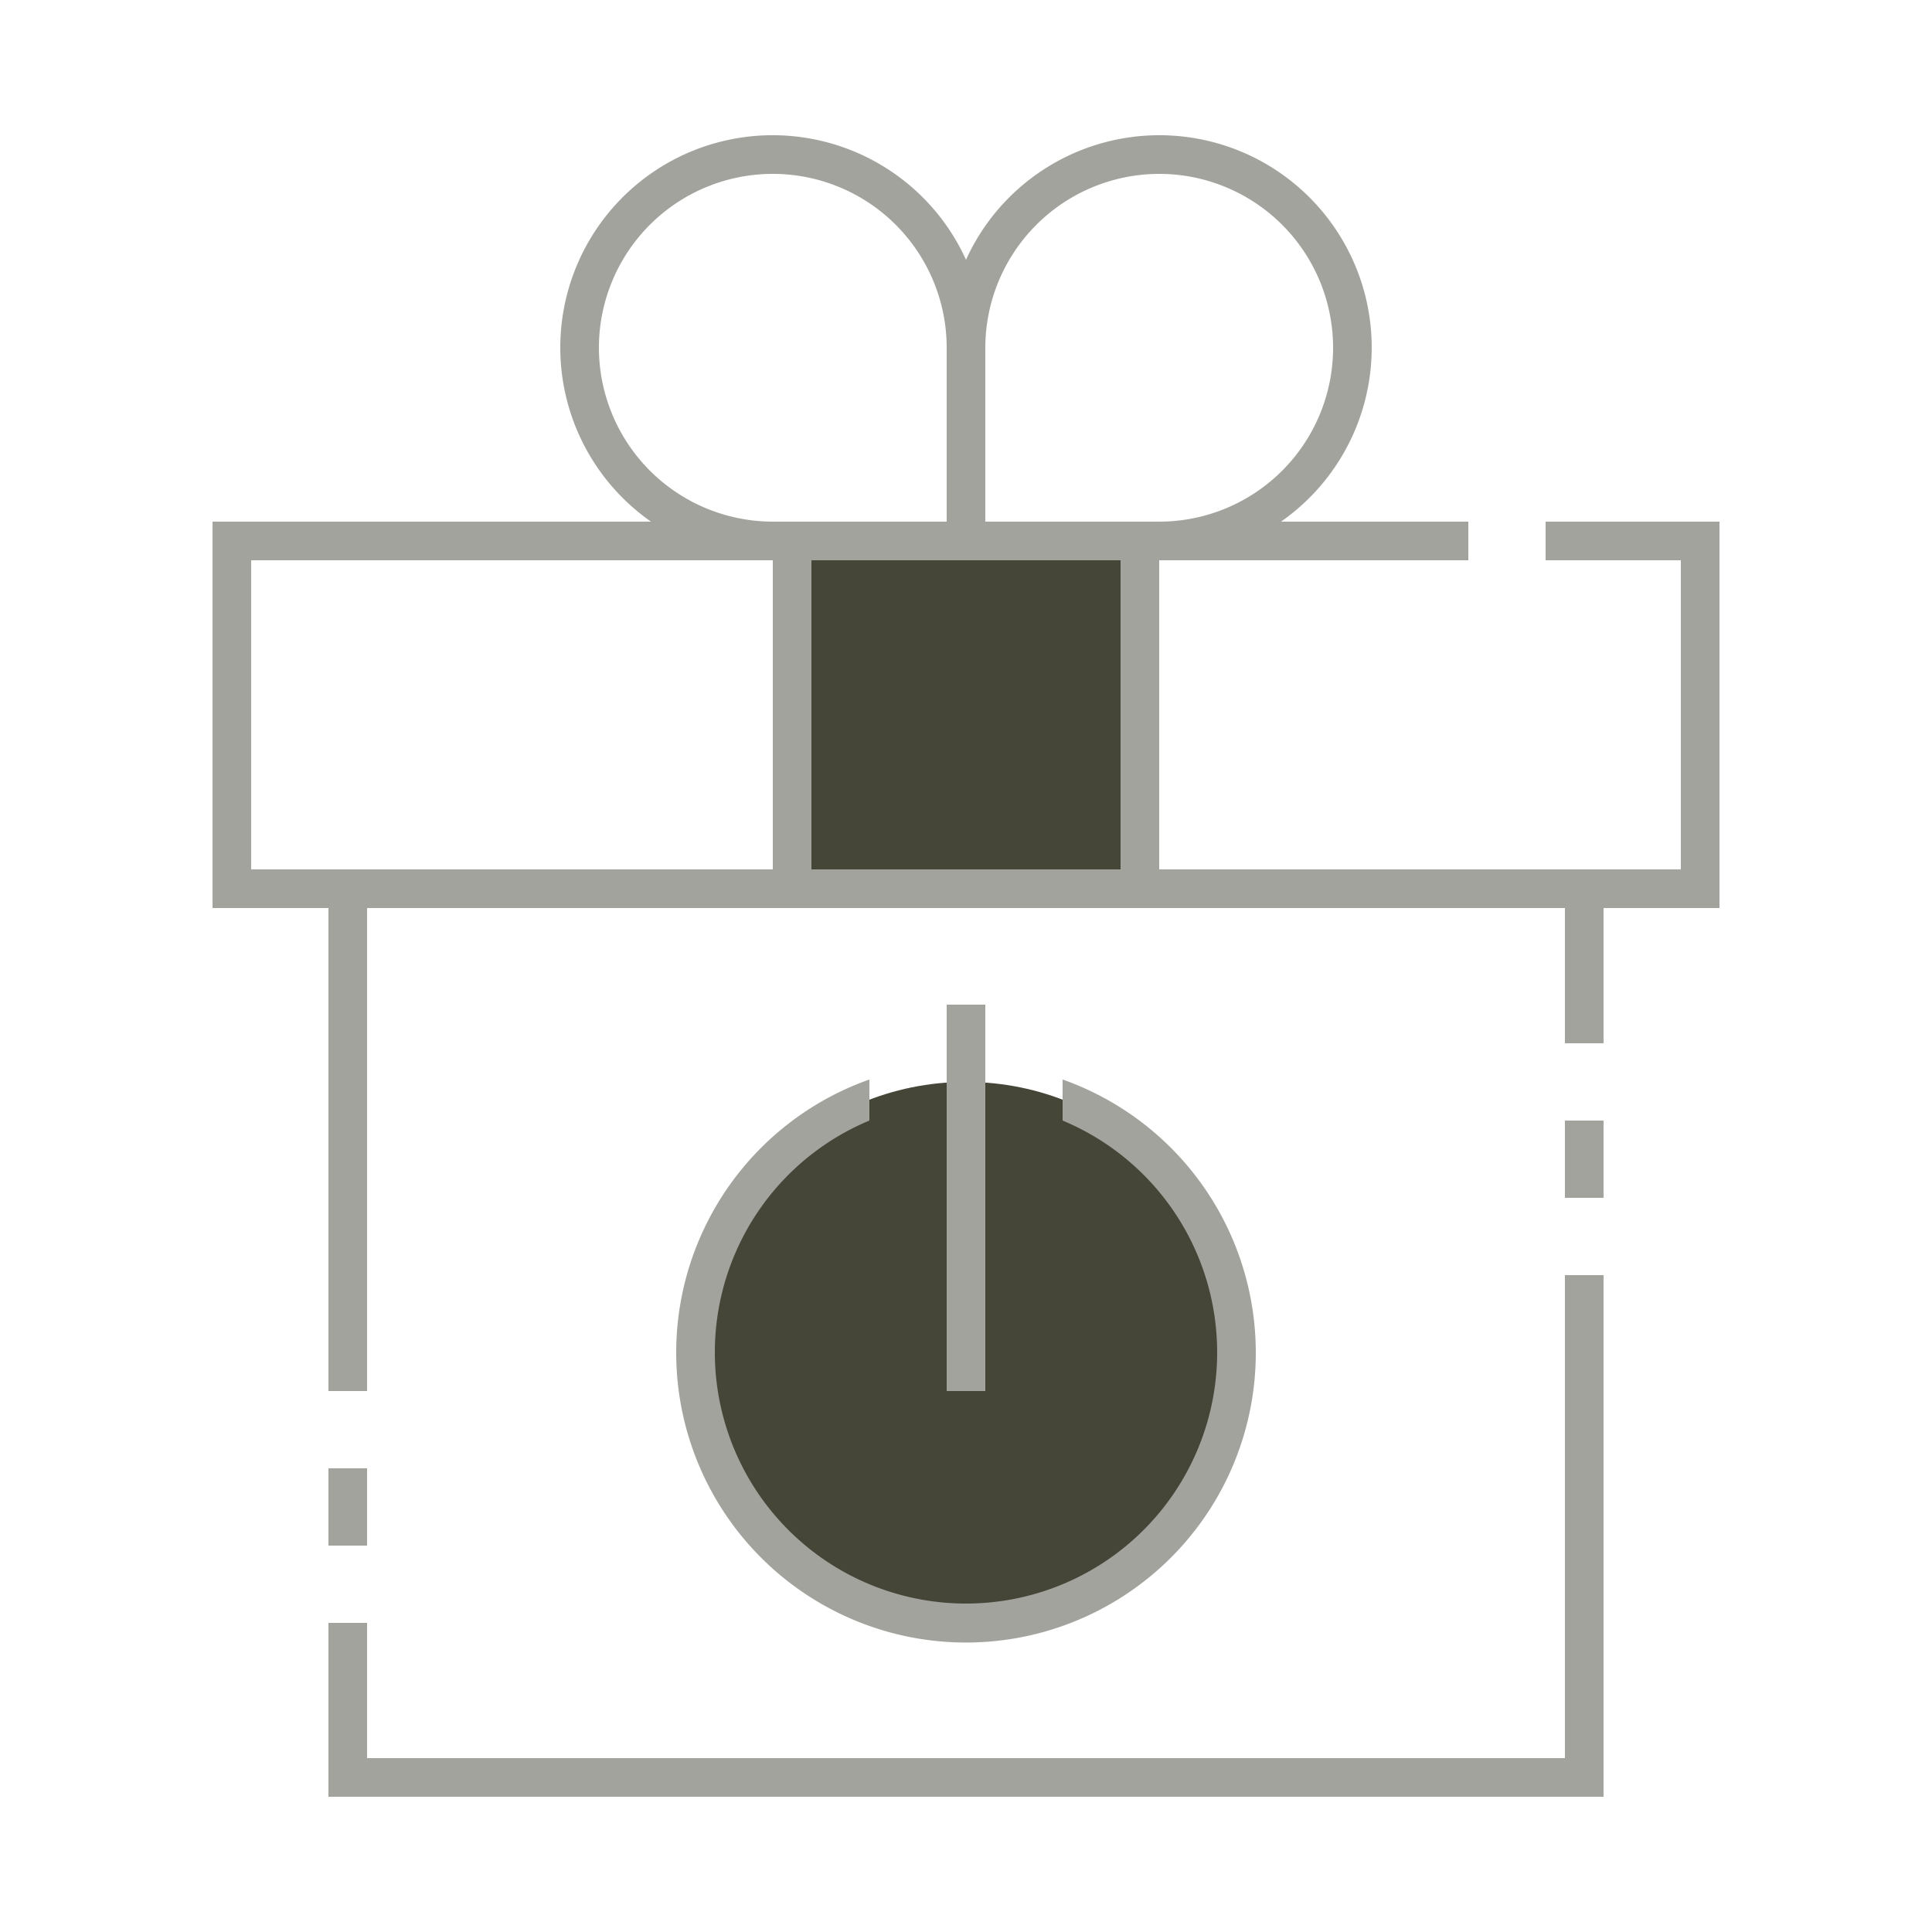 <svg xmlns="http://www.w3.org/2000/svg" id="ic_dark_staking_off" width="100" height="100" viewBox="0 0 100 100">
    <defs>
        <style type="text/css">
            .cls-1{fill:#454538}.cls-2{fill:#a3a39e}.cls-3{fill:none}
        </style>
    </defs>
    <g id="Group_9043" data-name="Group 9043">
        <g id="Group_9038" data-name="Group 9038">
            <circle id="Ellipse_629" cx="14" cy="14" r="14" class="cls-1" data-name="Ellipse 629" transform="translate(36 56)"/>
            <path id="Rectangle_4698" d="M0 0h18v18H0z" class="cls-1" data-name="Rectangle 4698" transform="translate(41 28)"/>
        </g>
        <g id="Group_9042" data-name="Group 9042">
            <g id="Group_9039" data-name="Group 9039">
                <path id="Rectangle_4699" d="M0 0h2v4H0z" class="cls-2" data-name="Rectangle 4699" transform="translate(81 58)"/>
                <path id="Path_18992" d="M81 91H19v-7h-2v9h66V66h-2z" class="cls-2" data-name="Path 18992"/>
                <path id="Rectangle_4700" d="M0 0h2v4H0z" class="cls-2" data-name="Rectangle 4700" transform="translate(17 76)"/>
                <path id="Path_18993" d="M80 27v2h7v16H60V29h16v-2h-9.695A10.992 10.992 0 1 0 50 13.444 10.992 10.992 0 1 0 33.695 27H11v20h6v25h2V47h62v7h2v-7h6V27zM60 9a9 9 0 0 1 0 18h-9v-9a9.01 9.01 0 0 1 9-9zm-29 9a9 9 0 0 1 18 0v9h-9a9.01 9.01 0 0 1-9-9zM17 45h-4V29h27v16zm25 0V29h16v16z" class="cls-2" data-name="Path 18993"/>
            </g>
            <g id="Group_9041" data-name="Group 9041">
                <path id="Path_18994" d="M55 55.875V58a13 13 0 1 1-10 0v-2.125a15 15 0 1 0 10 0z" class="cls-2" data-name="Path 18994"/>
                <g id="Group_9040" data-name="Group 9040">
                    <path id="Rectangle_4701" d="M0 0h2v20H0z" class="cls-2" data-name="Rectangle 4701" transform="translate(49 52)"/>
                </g>
            </g>
        </g>
    </g>
    <path id="Rectangle_4702" d="M0 0h100v100H0z" class="cls-3" data-name="Rectangle 4702"/>
</svg>
